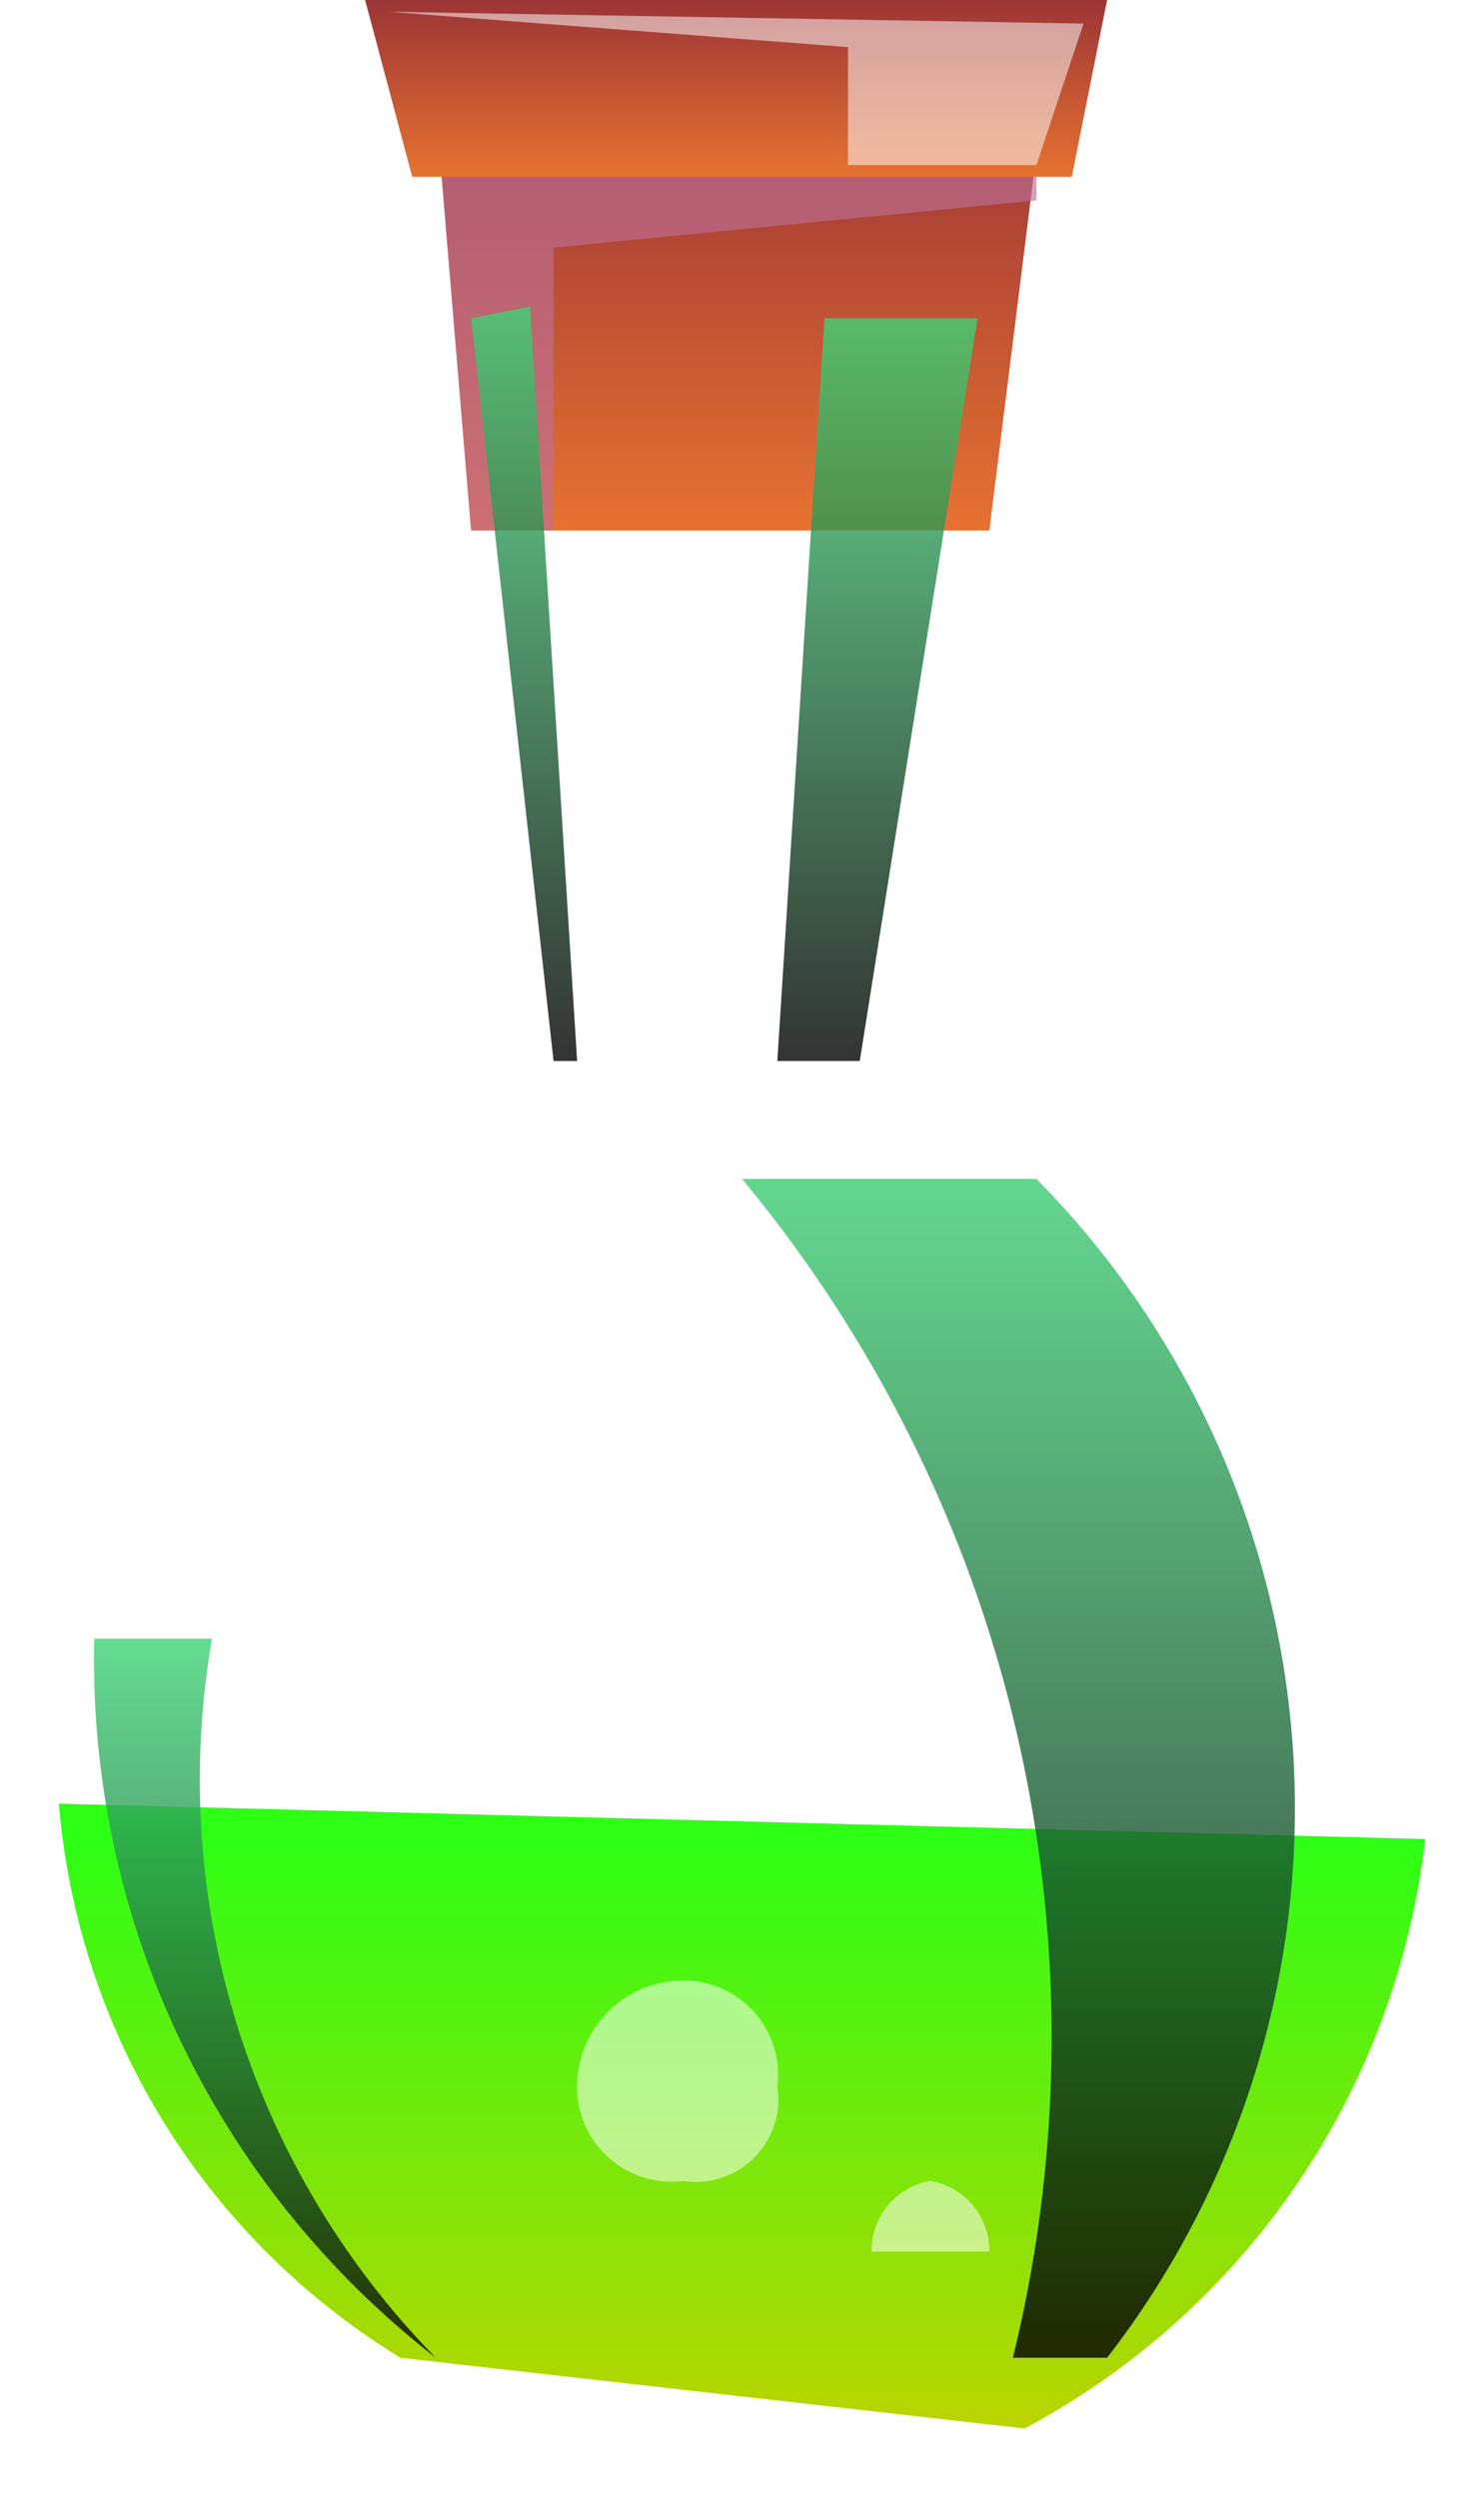 <svg xmlns="http://www.w3.org/2000/svg" xmlns:xlink="http://www.w3.org/1999/xlink" viewBox="0 0 1.26 2.12"><defs><style>.cls-1{mask:url(#mask);filter:url(#luminosity-noclip-3);}.cls-2,.cls-4,.cls-9{mix-blend-mode:multiply;}.cls-2{fill:url(#Áåçûìÿííûé_ãðàäèåíò_223);}.cls-3{mask:url(#mask-2);filter:url(#luminosity-noclip-4);}.cls-4{fill:url(#Áåçûìÿííûé_ãðàäèåíò_223-2);}.cls-5{isolation:isolate;}.cls-6{mask:url(#mask-3);}.cls-13,.cls-7{opacity:0.5;}.cls-7{fill:url(#Áåçûìÿííûé_ãðàäèåíò_132);}.cls-8{fill:url(#Áåçûìÿííûé_ãðàäèåíò_107);}.cls-9{fill:#bd6f95;opacity:0.65;}.cls-10{fill:url(#Áåçûìÿííûé_ãðàäèåíò_107-2);}.cls-11{fill:#fff;opacity:0.53;mix-blend-mode:soft-light;}.cls-12{mask:url(#mask-4);}.cls-13{fill:url(#Áåçûìÿííûé_ãðàäèåíò_132-2);}.cls-14{fill:url(#Áåçûìÿííûé_ãðàäèåíò_125);}.cls-15,.cls-16,.cls-17,.cls-18{opacity:0.8;mix-blend-mode:color-dodge;}.cls-15{fill:url(#Áåçûìÿííûé_ãðàäèåíò_117);}.cls-16{fill:url(#Áåçûìÿííûé_ãðàäèåíò_117-2);}.cls-17{fill:url(#Áåçûìÿííûé_ãðàäèåíò_117-3);}.cls-18{fill:url(#Áåçûìÿííûé_ãðàäèåíò_117-4);}.cls-19{filter:url(#luminosity-noclip-2);}.cls-20{filter:url(#luminosity-noclip);}</style><filter id="luminosity-noclip" x="0" y="-8211.72" width="1.26" height="32766" filterUnits="userSpaceOnUse" color-interpolation-filters="sRGB"><feFlood flood-color="#fff" result="bg"/><feBlend in="SourceGraphic" in2="bg"/></filter><mask id="mask" x="0" y="-8211.72" width="1.26" height="32766" maskUnits="userSpaceOnUse"><g class="cls-20"/></mask><linearGradient id="Áåçûìÿííûé_ãðàäèåíò_223" x1="0.63" y1="2.12" x2="0.63" y2="0.23" gradientUnits="userSpaceOnUse"><stop offset="0" stop-color="gray"/><stop offset="1" stop-color="#fff"/></linearGradient><filter id="luminosity-noclip-2" x="0.05" y="-8211.72" width="1.16" height="32766" filterUnits="userSpaceOnUse" color-interpolation-filters="sRGB"><feFlood flood-color="#fff" result="bg"/><feBlend in="SourceGraphic" in2="bg"/></filter><mask id="mask-2" x="0.05" y="-8211.72" width="1.16" height="32766" maskUnits="userSpaceOnUse"><g class="cls-19"/></mask><linearGradient id="Áåçûìÿííûé_ãðàäèåíò_223-2" x1="0.63" y1="2.12" x2="0.63" y2="0.25" xlink:href="#Áåçûìÿííûé_ãðàäèåíò_223"/><filter id="luminosity-noclip-3" x="0" y="0.23" width="1.26" height="1.89" filterUnits="userSpaceOnUse" color-interpolation-filters="sRGB"><feFlood flood-color="#fff" result="bg"/><feBlend in="SourceGraphic" in2="bg"/></filter><mask id="mask-3" x="0" y="0.23" width="1.26" height="1.89" maskUnits="userSpaceOnUse"><g class="cls-1"><path class="cls-2" d="M1.26,1.49A.62.62,0,0,0,.78.88L.9.23H.36L.44.89A.62.62,0,0,0,.32,2h0l-.06.09H.94l0-.06h0A.63.63,0,0,0,1.26,1.49Z"/></g></mask><linearGradient id="Áåçûìÿííûé_ãðàäèåíò_132" x1="0.63" y1="2.12" x2="0.63" y2="0.23" gradientUnits="userSpaceOnUse"><stop offset="0" stop-color="#cfffe8"/><stop offset="1" stop-color="#4aefb1"/></linearGradient><linearGradient id="Áåçûìÿííûé_ãðàäèåíò_107" x1="0.62" y1="0.45" x2="0.62" y2="0.09" gradientUnits="userSpaceOnUse"><stop offset="0" stop-color="#e77231"/><stop offset="0.99" stop-color="#9c3536"/></linearGradient><linearGradient id="Áåçûìÿííûé_ãðàäèåíò_107-2" x1="0.63" y1="0.15" x2="0.63" y2="0" xlink:href="#Áåçûìÿííûé_ãðàäèåíò_107"/><filter id="luminosity-noclip-4" x="0.05" y="0.25" width="1.16" height="1.87" filterUnits="userSpaceOnUse" color-interpolation-filters="sRGB"><feFlood flood-color="#fff" result="bg"/><feBlend in="SourceGraphic" in2="bg"/></filter><mask id="mask-4" x="0.05" y="0.25" width="1.16" height="1.87" maskUnits="userSpaceOnUse"><g class="cls-3"><path class="cls-4" d="M1.21,1.5v.06a.65.65,0,0,1-.34.5h0l0,.06H.29L.34,2a.61.61,0,0,1-.29-.47V1.5A.64.64,0,0,1,.45.9L.38.25h.5L.77.89A.63.63,0,0,1,1.21,1.5Z"/></g></mask><linearGradient id="Áåçûìÿííûé_ãðàäèåíò_132-2" x1="0.63" y1="2.12" x2="0.63" y2="0.25" xlink:href="#Áåçûìÿííûé_ãðàäèåíò_132"/><linearGradient id="Áåçûìÿííûé_ãðàäèåíò_125" x1="0.63" y1="2.06" x2="0.63" y2="1.56" gradientUnits="userSpaceOnUse"><stop offset="0" stop-color="#bbd400"/><stop offset="1" stop-color="#2dff15"/></linearGradient><linearGradient id="Áåçûìÿííûé_ãðàäèåíò_117" x1="0.74" y1="0.9" x2="0.74" y2="0.27" gradientUnits="userSpaceOnUse"><stop offset="0"/><stop offset="1" stop-color="#3ed477"/></linearGradient><linearGradient id="Áåçûìÿííûé_ãðàäèåíò_117-2" x1="0.45" y1="0.9" x2="0.45" y2="0.26" xlink:href="#Áåçûìÿííûé_ãðàäèåíò_117"/><linearGradient id="Áåçûìÿííûé_ãðàäèåíò_117-3" x1="0.87" y1="1.98" x2="0.87" y2="0.97" xlink:href="#Áåçûìÿííûé_ãðàäèåíò_117"/><linearGradient id="Áåçûìÿííûé_ãðàäèåíò_117-4" x1="0.22" y1="2.02" x2="0.22" y2="1.39" xlink:href="#Áåçûìÿííûé_ãðàäèåíò_117"/></defs><g class="cls-5"><g id="Layer_2" data-name="Layer 2"><g id="witch"><g class="cls-6"><path class="cls-7" d="M1.26,1.49A.62.62,0,0,0,.78.88L.9.23H.36L.44.89A.62.62,0,0,0,.32,2h0l-.06.09H.94l0-.06h0A.63.63,0,0,0,1.26,1.49Z"/></g><polygon class="cls-8" points="0.4 0.45 0.37 0.09 0.88 0.13 0.84 0.45 0.4 0.45"/><polygon class="cls-9" points="0.88 0.17 0.47 0.21 0.47 0.45 0.4 0.45 0.37 0.09 0.88 0.13 0.88 0.17"/><polygon class="cls-10" points="0.31 0 0.35 0.15 0.91 0.15 0.94 0 0.31 0"/><polygon class="cls-11" points="0.33 0.01 0.92 0.02 0.88 0.14 0.72 0.14 0.72 0.04 0.33 0.01"/><g class="cls-12"><path class="cls-13" d="M1.21,1.5v.06a.65.65,0,0,1-.34.5h0l0,.06H.29L.34,2a.61.61,0,0,1-.29-.47V1.5A.64.64,0,0,1,.45.9L.38.25h.5L.77.89A.63.63,0,0,1,1.21,1.5Z"/></g><path class="cls-14" d="M1.21,1.56a.65.65,0,0,1-.34.5L.34,2a.61.61,0,0,1-.29-.47Z"/><polygon class="cls-15" points="0.7 0.27 0.83 0.27 0.73 0.9 0.66 0.9 0.7 0.27"/><polygon class="cls-16" points="0.4 0.27 0.47 0.9 0.49 0.9 0.45 0.26 0.4 0.27"/><path class="cls-17" d="M.63,1,.88,1A.76.76,0,0,1,.94,2H.86A1.14,1.14,0,0,0,.63,1Z"/><path class="cls-18" d="M.18,1.39H.08A.75.75,0,0,0,.37,2,.7.7,0,0,1,.18,1.39Z"/><path class="cls-11" d="M.66,1.77a.07.07,0,0,1-.08.08.08.08,0,0,1-.09-.08.09.09,0,0,1,.09-.09A.08.08,0,0,1,.66,1.77Z"/><path class="cls-11" d="M.74,1.64a0,0,0,0,1,0,0,0,0,0,0,1,0,0,0,0,0,0,1,0,0A0,0,0,0,1,.7,1.64Z"/><path class="cls-11" d="M.84,1.91a0,0,0,1,1-.1,0,.06.06,0,0,1,.05-.06A.06.06,0,0,1,.84,1.91Z"/></g></g></g></svg>